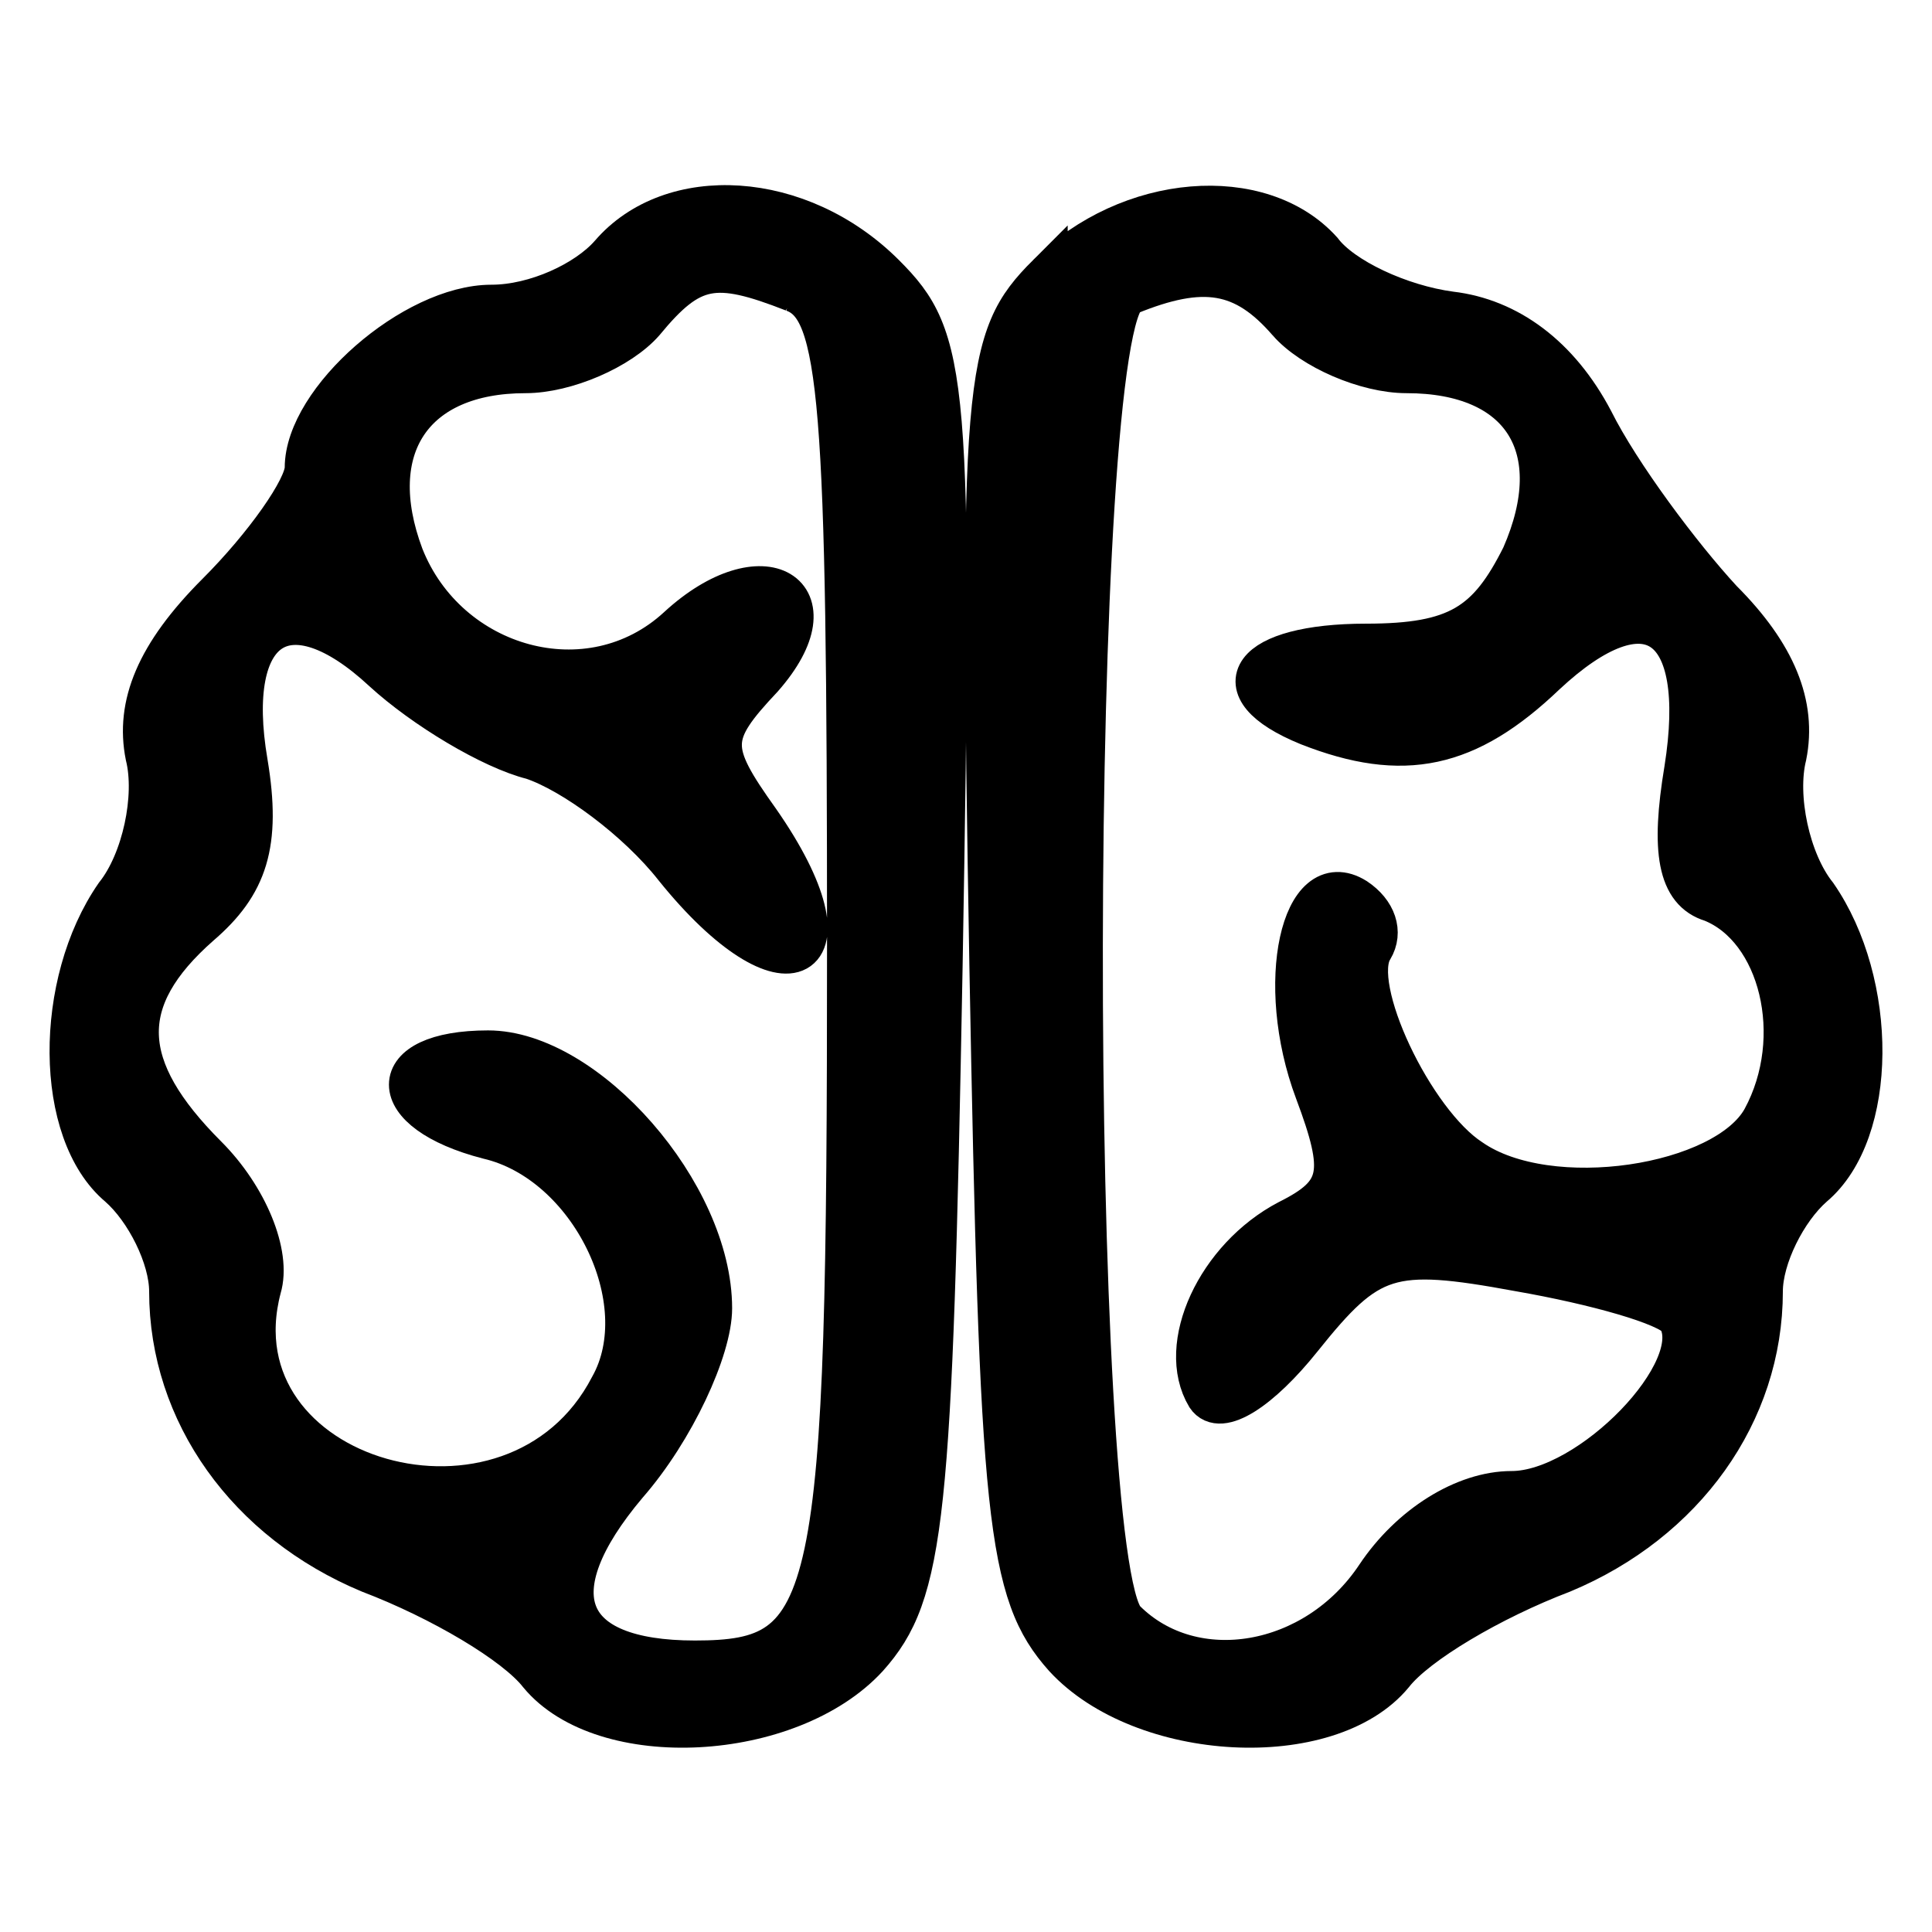 <svg version="1.0" xmlns="http://www.w3.org/2000/svg" viewBox="0 0 57 57" preserveAspectRatio="xMidYMid meet">
    <g transform="translate(0,57) scale(0.1,-0.1)" fill="currentColor" stroke-width="12"
        stroke="currentColor">
        <path
            d="M180 495 c-7 -8 -22 -15 -35 -15 -23 0 -55 -28 -55 -48 0 -6 -12 -23 -26 -37 -18 -18 -24 -33 -21 -48 3 -12 -1 -31 -9 -41 -18 -26 -18 -70 1 -86 8 -7 15 -21 15 -31 0 -36 23 -68 59 -83 21 -8 43 -21 50 -30 19 -23 74 -20 97 5 17 19 19 41 22 204 3 174 2 185 -17 204 -25 25 -63 27 -81 6z m54 -11 c14 -5 16 -32 16 -193 0 -196 -3 -211 -45 -211 -39 0 -47 20 -20 52 14 16 25 40 25 52 0 34 -37 76 -66 76 -31 0 -31 -18 0 -26 30 -7 50 -48 36 -73 -28 -54 -118 -28 -103 29 3 10 -4 27 -16 39 -26 26 -27 46 -2 68 14 12 18 24 14 48 -7 41 12 53 40 27 12 -11 32 -23 44 -26 12 -4 31 -18 42 -32 33 -41 55 -29 25 14 -15 21 -15 25 1 42 22 25 0 38 -25 15 -26 -24 -68 -12 -81 21 -12 32 3 54 36 54 12 0 28 7 35 15 14 17 21 18 44 9z" />
        <path
            d="M309 489 c-19 -19 -20 -30 -17 -204 3 -163 5 -185 22 -204 23 -25 78 -28 97 -5 7 9 29 22 50 30 36 15 59 47 59 83 0 10 7 24 15 31 19 16 19 60 1 86 -8 10 -12 29 -9 41 3 15 -3 30 -19 46 -12 13 -30 37 -38 53 -10 19 -25 30 -42 32 -15 2 -32 10 -38 18 -18 20 -57 17 -81 -7z m71 -14 c7 -8 23 -15 35 -15 34 0 48 -22 34 -54 -10 -20 -19 -26 -46 -26 -34 0 -44 -13 -17 -24 28 -11 47 -7 70 15 30 28 48 16 41 -28 -4 -24 -2 -36 8 -39 20 -8 28 -40 15 -64 -11 -20 -63 -28 -86 -12 -17 11 -36 51 -29 62 3 5 1 11 -5 15 -16 10 -24 -25 -12 -57 9 -24 8 -30 -8 -38 -21 -11 -33 -37 -24 -52 4 -6 16 2 28 17 20 25 26 27 64 20 23 -4 44 -10 47 -14 9 -15 -26 -51 -49 -51 -14 0 -30 -10 -40 -25 -18 -27 -54 -33 -74 -13 -17 17 -17 384 1 391 22 9 34 7 47 -8z" />
    </g>
</svg>